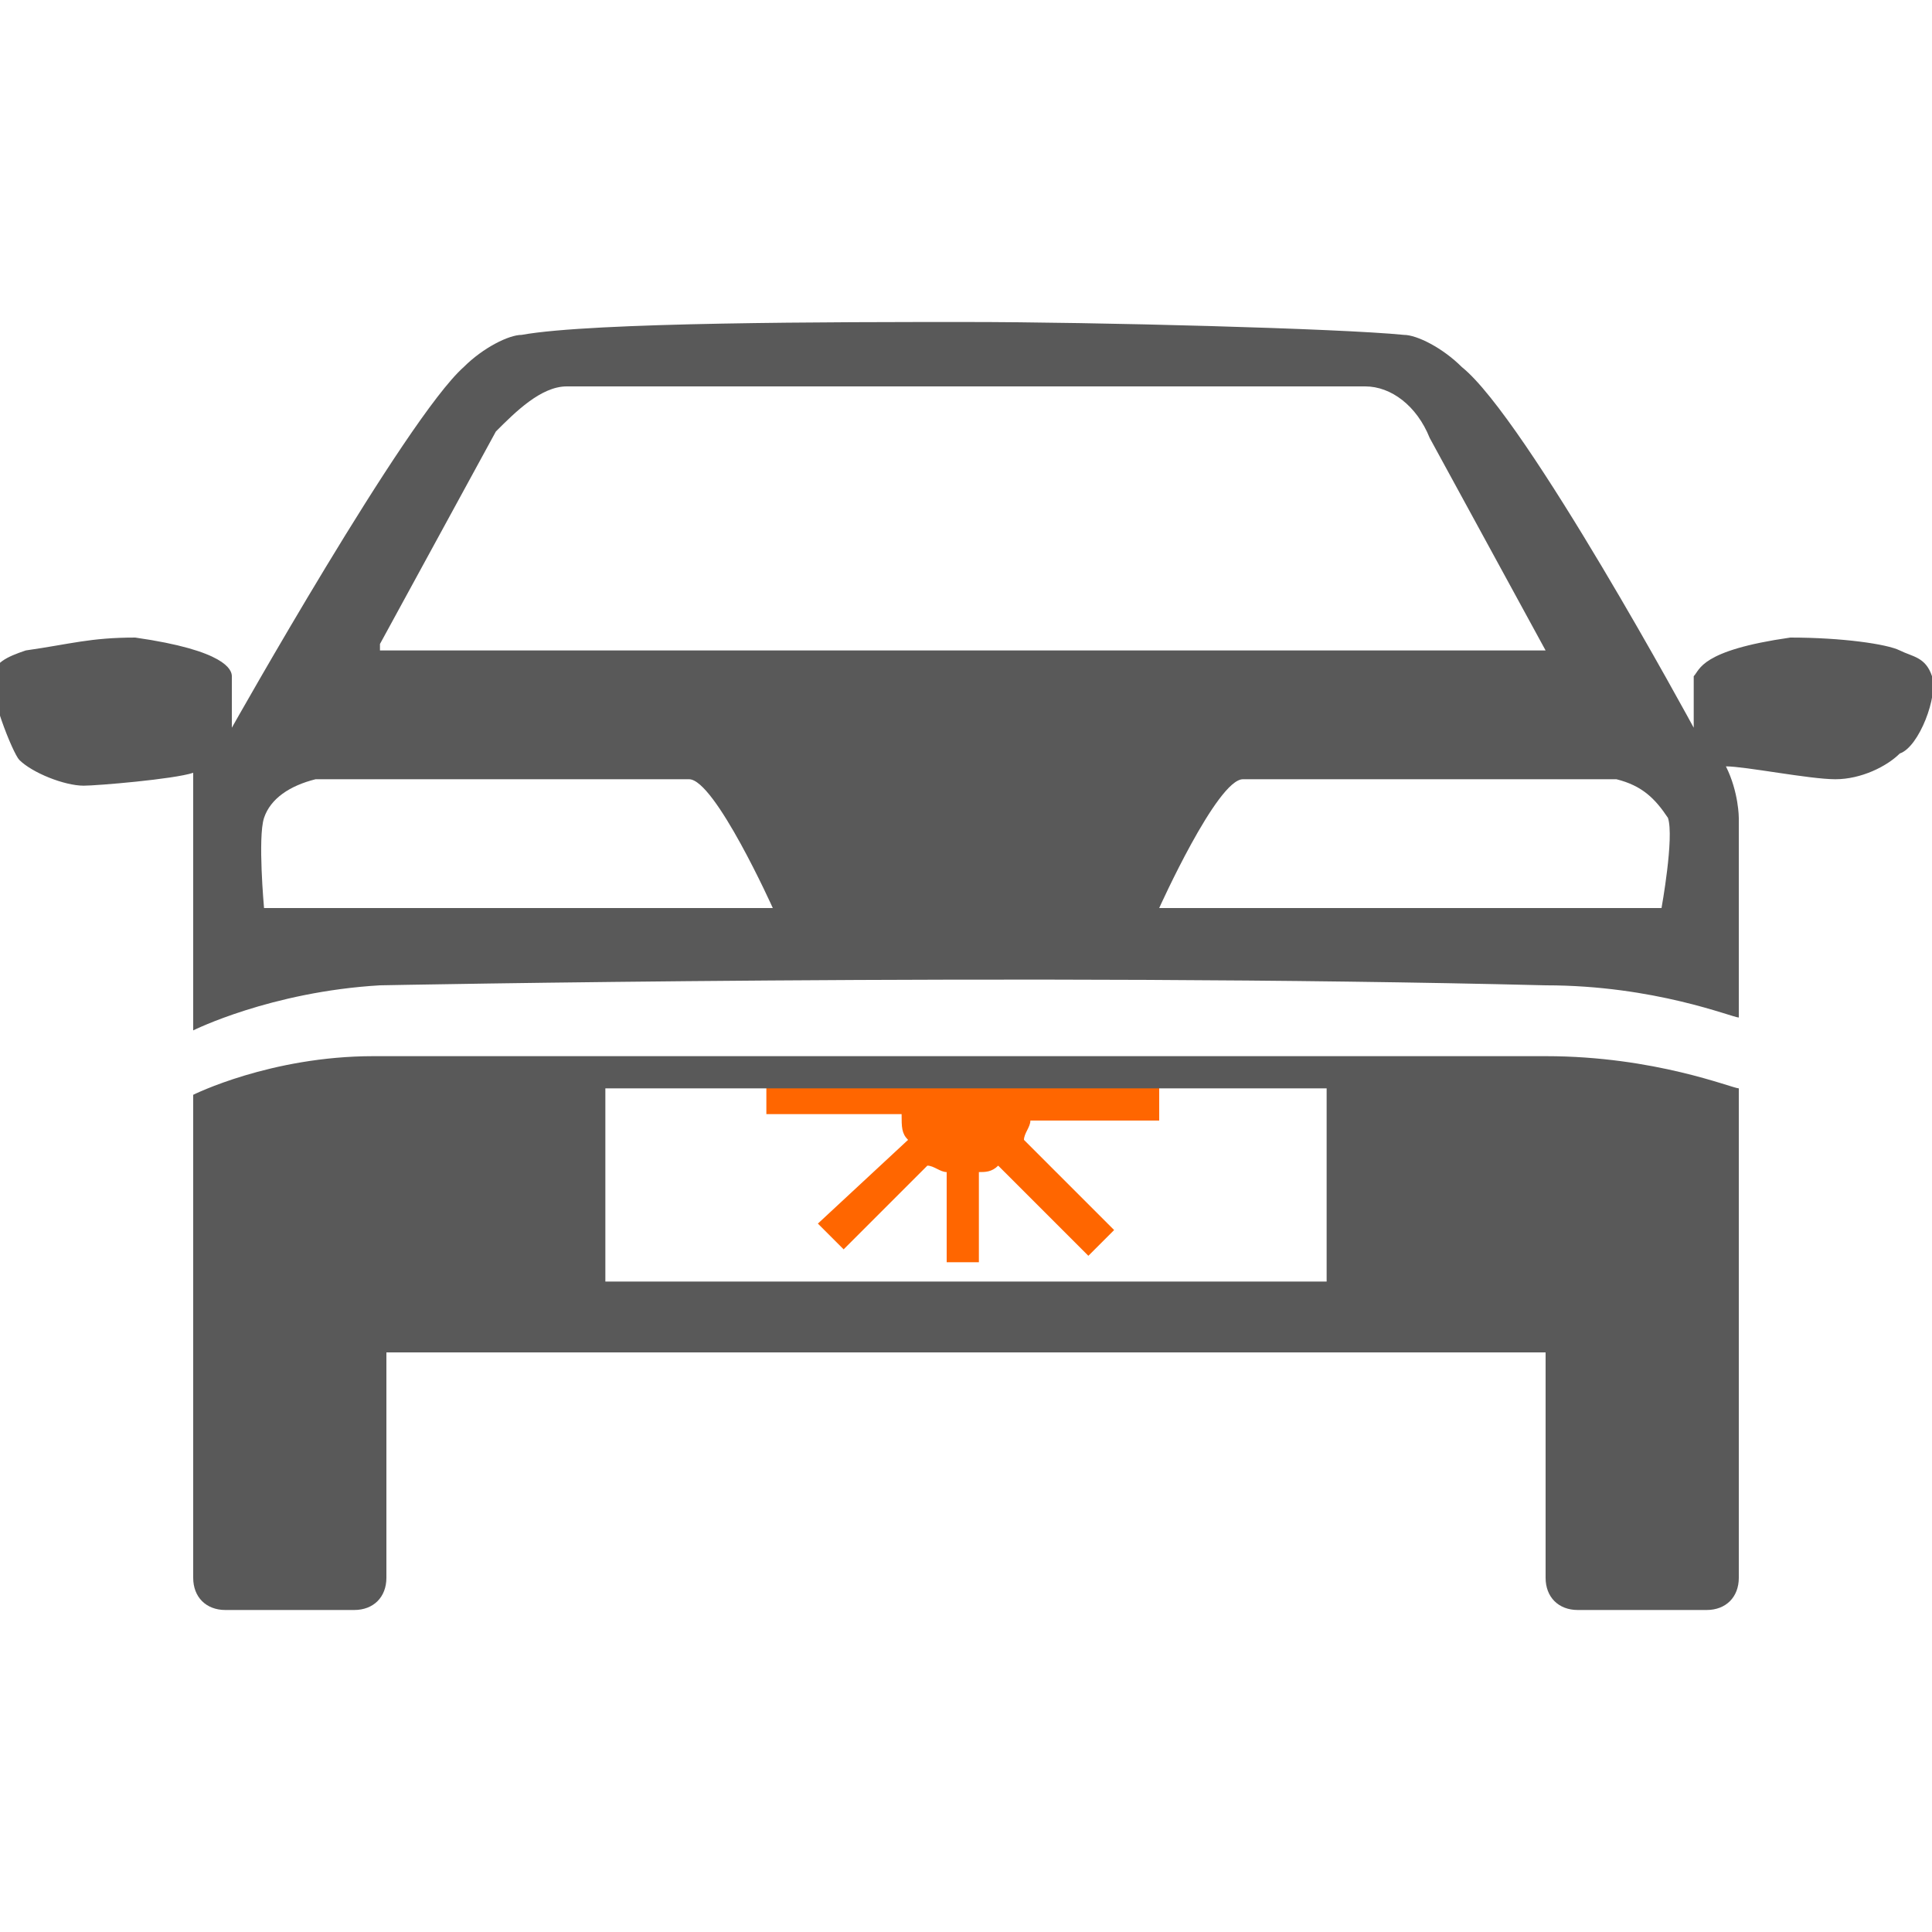 <?xml version="1.0" encoding="utf-8"?>
<!-- Generator: Adobe Illustrator 19.2.0, SVG Export Plug-In . SVG Version: 6.00 Build 0)  -->
<svg version="1.1" id="Icons" xmlns="http://www.w3.org/2000/svg" xmlns:xlink="http://www.w3.org/1999/xlink" x="0px" y="0px"
	 viewBox="0 0 30 30" enable-background="new 0 0 30 30" xml:space="preserve">
<g id="_x33_0-parking-light-bulb">
</g>
<g id="_x32_9-license-plate-light-bulb">
	<path fill="#FF6600" d="M18.1,17.4l-2.1,0c0,0.1-0.1,0.2-0.1,0.3l1.4,1.4l-0.4,0.4l-1.4-1.4c-0.1,0.1-0.2,0.1-0.3,0.1l0,1.4h-0.5
		l0-1.4c-0.1,0-0.2-0.1-0.3-0.1l-1.3,1.3l-0.4-0.4l1.4-1.3c-0.1-0.1-0.1-0.2-0.1-0.4l-2.1,0v-0.5l2.1,0l4,0V17.4z"/>
	<path fill="#595959" d="M24,16.4l-18.2,0C4.2,16.4,3,17,3,17v7.5C3,24.8,3.2,25,3.5,25h2C5.8,25,6,24.8,6,24.5V21h18v3.5
		c0,0.3,0.2,0.5,0.5,0.5h2c0.3,0,0.5-0.2,0.5-0.5v-7.6C26.9,16.9,25.7,16.4,24,16.4z M20.6,19.9H9.4v-3h11.2V19.9z"/>
	<path fill="#595959" d="M30,10.5c-0.1-0.3-0.3-0.3-0.5-0.4s-0.9-0.2-1.7-0.2c-1.4,0.2-1.4,0.5-1.5,0.6c0,0.1,0,0.8,0,0.8
		s-2.6-4.8-3.6-5.6c-0.3-0.3-0.7-0.5-0.9-0.5C20.8,5.1,17,5,15,5c-2,0-5.8,0-6.9,0.2c-0.2,0-0.6,0.2-0.9,0.5
		c-0.9,0.8-3.6,5.6-3.6,5.6s0-0.7,0-0.8c0-0.1-0.1-0.4-1.5-0.6c-0.7,0-1,0.1-1.7,0.2c-0.3,0.1-0.5,0.2-0.5,0.4
		c-0.1,0.2,0.3,1.2,0.4,1.3c0.2,0.2,0.7,0.4,1,0.4c0.2,0,1.4-0.1,1.7-0.2C3,12.4,3,12.7,3,12.7v3.3c0,0,1.2-0.6,2.9-0.7
		c0,0,10.1-0.2,18.1,0c1.7,0,2.9,0.5,3,0.5v-3.1c0,0,0-0.4-0.2-0.8c0.3,0,1.3,0.2,1.7,0.2c0.4,0,0.8-0.2,1-0.4
		C29.8,11.6,30.1,10.8,30,10.5z M4.1,14.1c0,0-0.1-1.1,0-1.4c0.1-0.3,0.4-0.5,0.8-0.6c0,0,5.4,0,5.8,0s1.3,2,1.3,2H4.1z M5.9,10
		l1.8-3.3C8,6.4,8.4,6,8.8,6h3h6.3h3.1c0.4,0,0.8,0.3,1,0.8l1.8,3.3H5.9z M25.8,14.1h-7.8c0,0,0.9-2,1.3-2s5.8,0,5.8,0
		c0.4,0.1,0.6,0.3,0.8,0.6C26,13,25.8,14.1,25.8,14.1z"/>
</g>
<g id="_x32_7-cornering-light-bulb">
</g>
<g id="_x32_6-center-high-mount-stop-light-bulb">
</g>
<g id="_x32_0-seat-belt-light-bulb">
</g>
<g id="_x30_6-ash-tray-light-bulb">
</g>
</svg>
